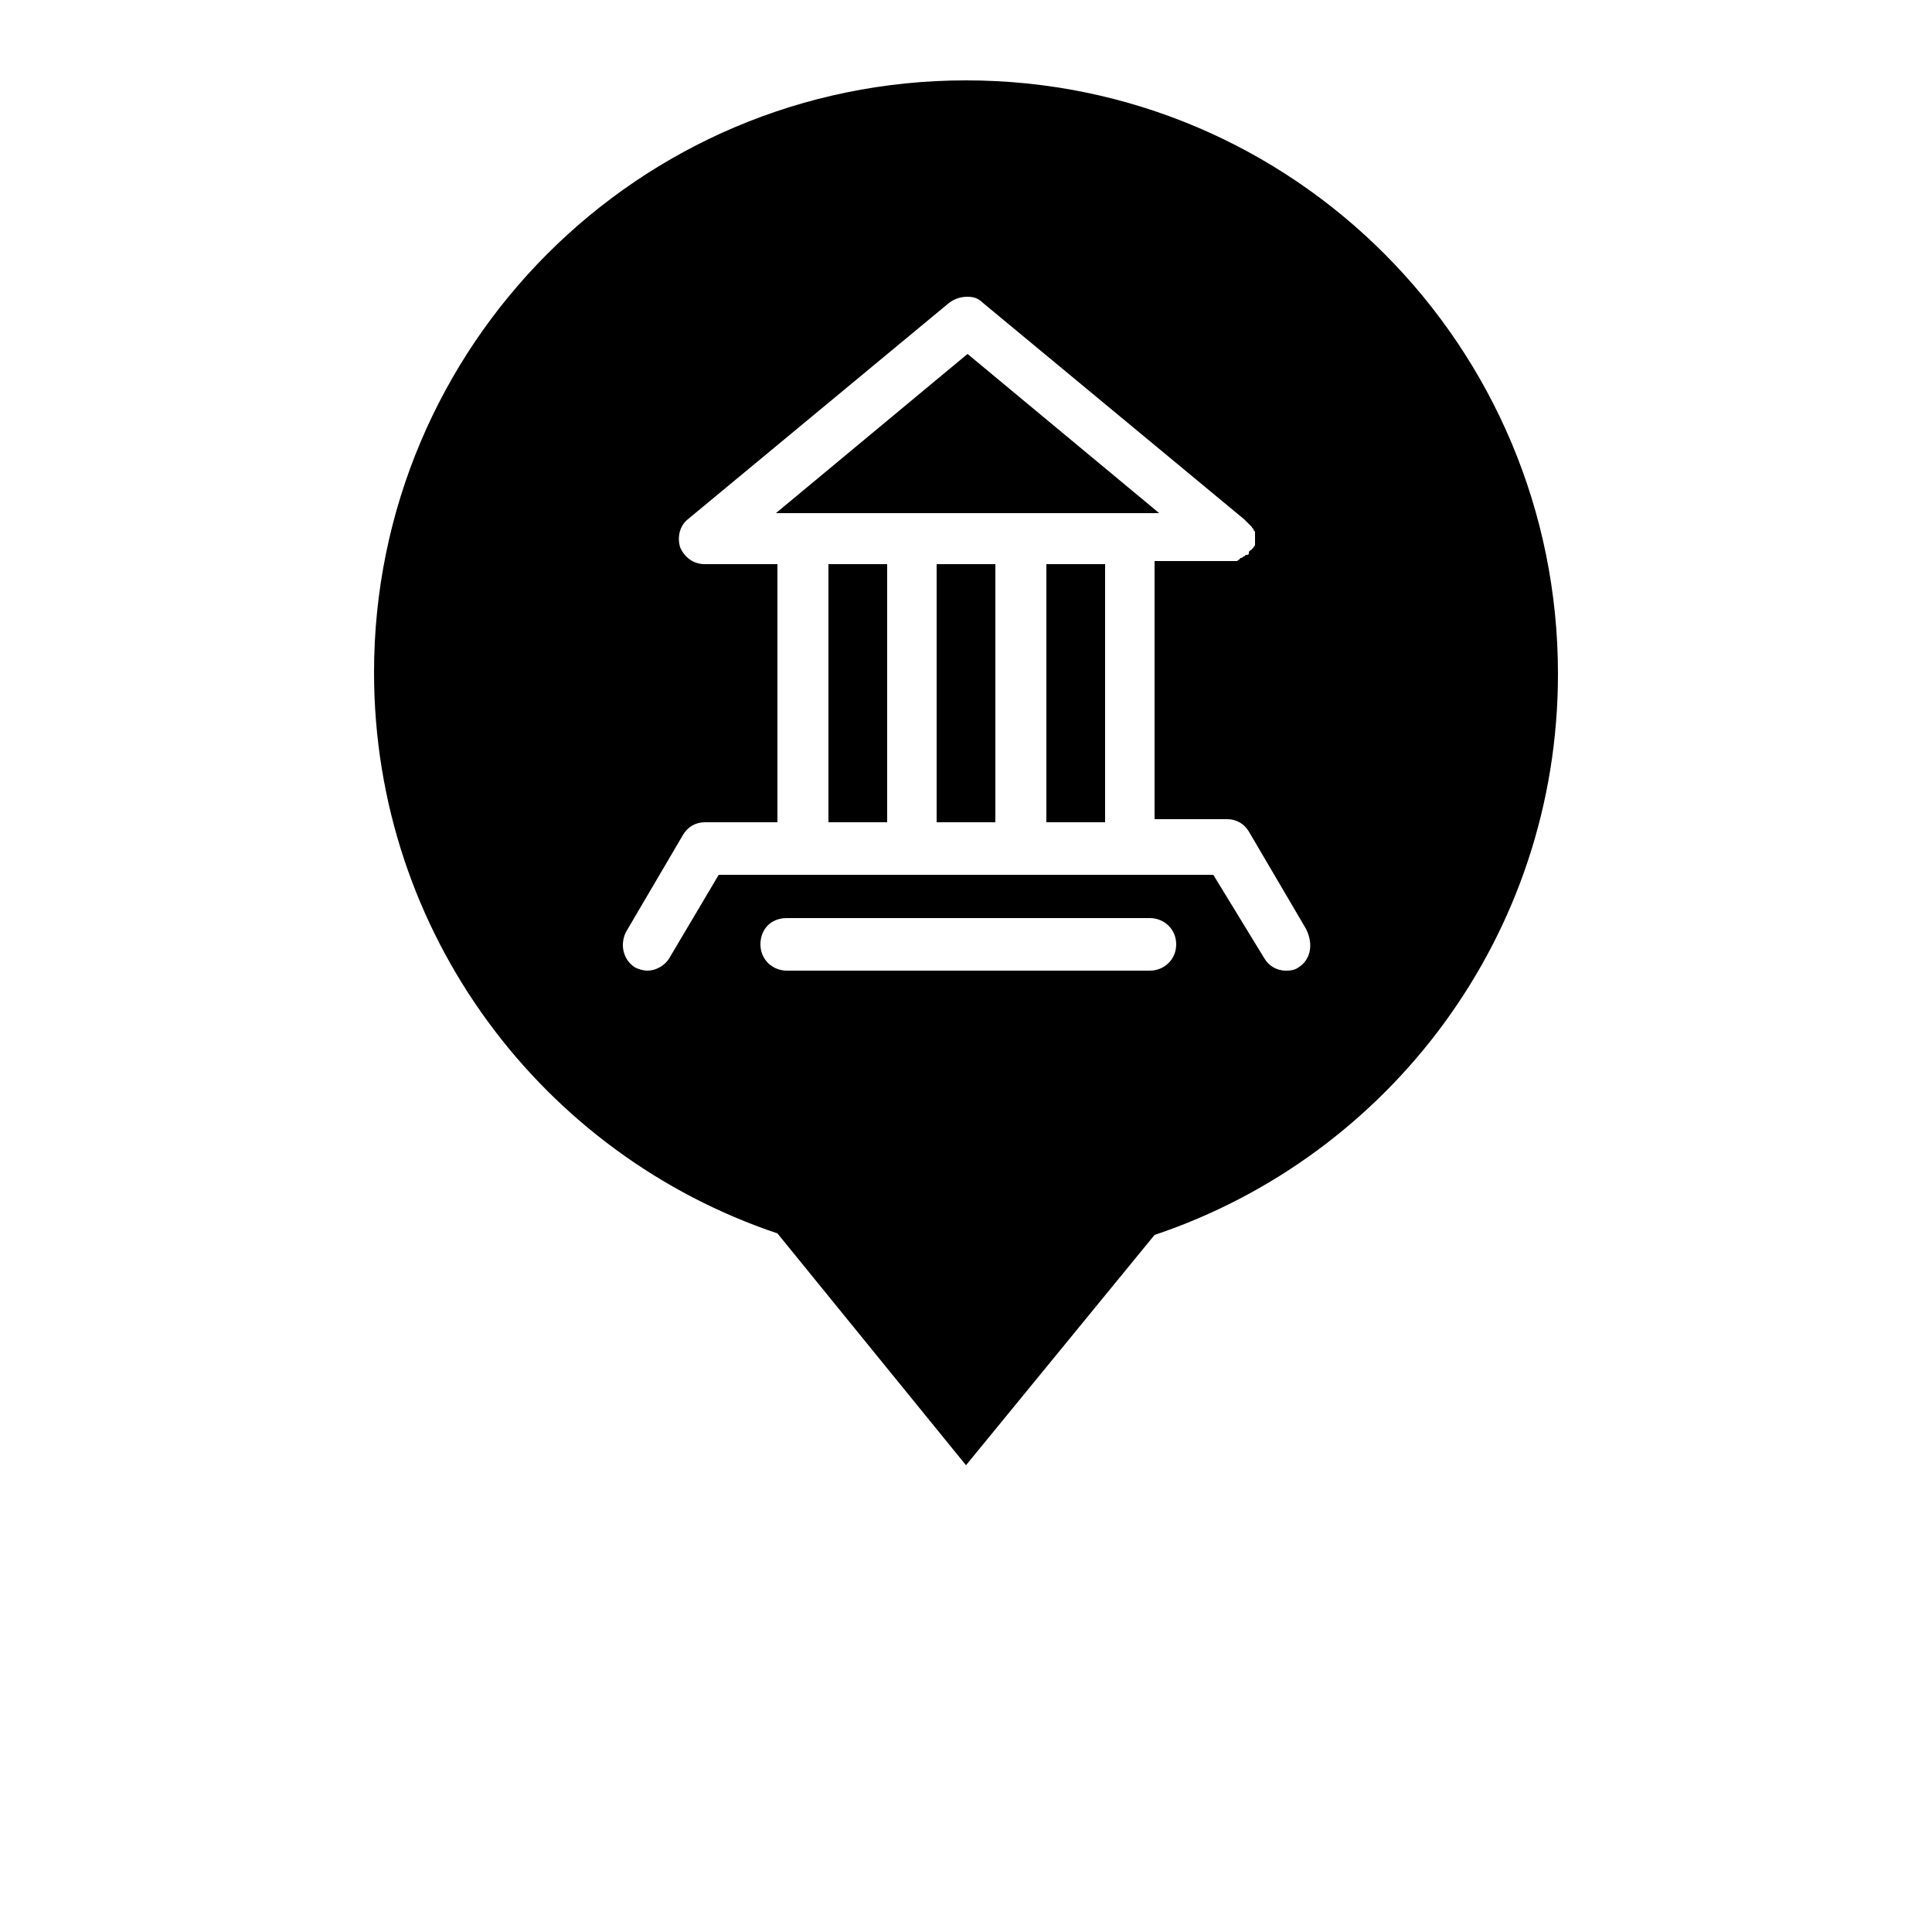 <svg xmlns="http://www.w3.org/2000/svg" xmlns:xlink="http://www.w3.org/1999/xlink" width="32" height="32" version="1.1" x="0px" y="0px" viewBox="0 0 100 125" style="enable-background:new 0 0 100 100;" xml:space="preserve">
<g>
<rect x="41.1" y="36.5" width="3.8" height="16.7"/>
<polygon points="48.1,53.2 50,53.2 51.9,53.2 51.9,36.5 48.1,36.5  "/>
<polygon points="50.1,22.9 37.7,33.2 62.5,33.2  "/>
<rect x="55.2" y="36.5" width="3.8" height="16.7"/>
<path d="M50,5.2c-21.2,0-38.3,17.2-38.3,38.3c0,16.9,10.9,31.2,26.1,36.3l12.2,15l12.2-14.9c15.2-5.1,26.1-19.4,26.1-36.3   C88.3,22.4,71.2,5.2,50,5.2z M61.9,62.8H38.4c-0.9,0-1.7-0.7-1.7-1.7s0.7-1.7,1.7-1.7h23.5c0.9,0,1.7,0.7,1.7,1.7   S62.8,62.8,61.9,62.8z M71.5,62.6c-0.3,0.2-0.6,0.2-0.8,0.2c-0.6,0-1.1-0.3-1.4-0.8L66,56.6H50H34L30.8,62   c-0.3,0.5-0.9,0.8-1.4,0.8c-0.3,0-0.6-0.1-0.8-0.2c-0.8-0.5-1-1.5-0.6-2.3l3.7-6.3c0.3-0.5,0.8-0.8,1.4-0.8h4.7V36.5h-4.7   c-0.7,0-1.3-0.4-1.6-1.1c-0.2-0.7,0-1.4,0.5-1.8l16.9-14c0.4-0.3,0.8-0.4,1.2-0.4c0.4,0,0.7,0.1,1,0.4l16.9,14c0,0,0,0,0.1,0.1   c0,0,0.1,0.1,0.1,0.1c0,0,0.1,0.1,0.1,0.1c0,0,0.1,0.1,0.1,0.1c0,0,0.1,0.1,0.1,0.1c0,0,0,0.1,0.1,0.1c0,0.1,0,0.1,0.1,0.2   c0,0,0,0.1,0,0.1c0,0.1,0,0.1,0,0.2c0,0,0,0,0,0.1c0,0,0,0,0,0.1c0,0.1,0,0.1,0,0.2c0,0,0,0.1,0,0.1c0,0.1,0,0.1-0.1,0.2   c0,0,0,0.1-0.1,0.1c0,0,0,0.1-0.1,0.1c0,0-0.1,0.1-0.1,0.1c0,0,0,0,0,0.1c0,0,0,0,0,0c0,0.1-0.1,0.1-0.2,0.1c0,0-0.1,0.1-0.1,0.1   c-0.1,0-0.1,0.1-0.2,0.1c0,0-0.1,0-0.1,0.1c-0.1,0-0.1,0.1-0.2,0.1c0,0-0.1,0-0.1,0c-0.1,0-0.2,0-0.3,0c0,0,0,0-0.1,0c0,0,0,0,0,0   h-4.8v16.7h4.7c0.6,0,1.1,0.3,1.4,0.8l3.7,6.3C72.5,61.1,72.3,62.1,71.5,62.6z"/>
</g>
<!-- Created by Anton Gajdosik from the Noun Project -->
</svg>